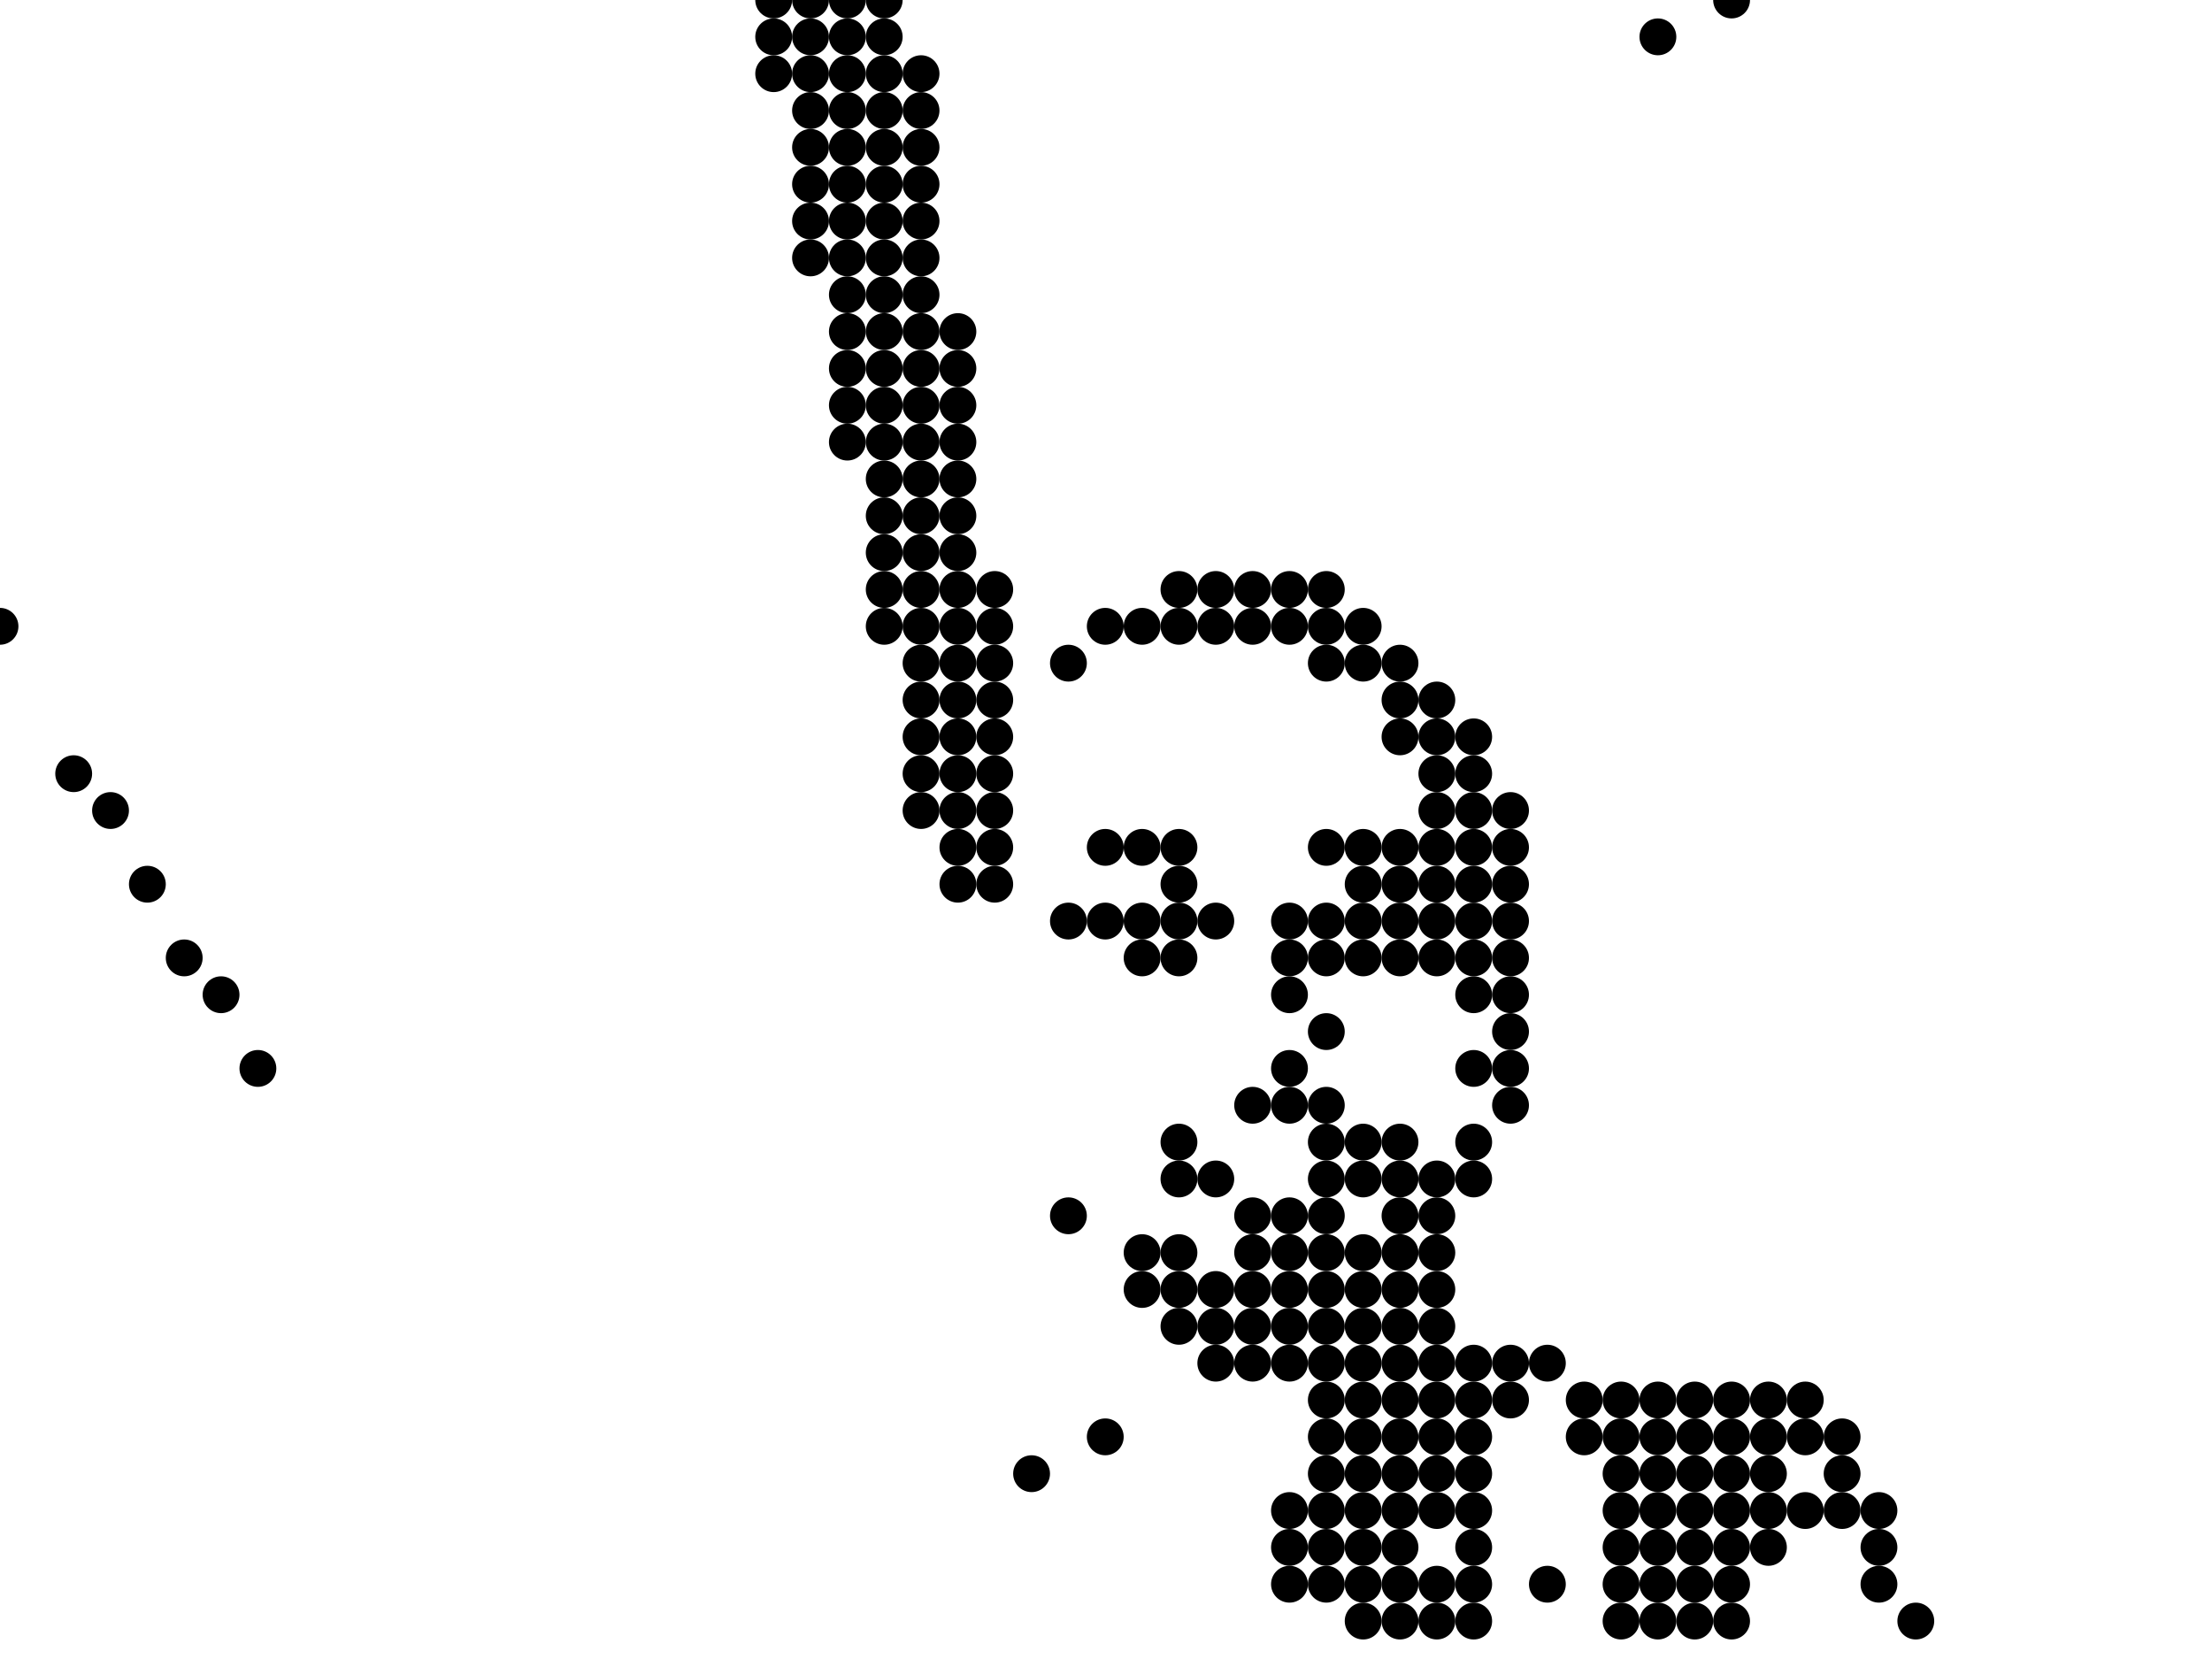 <svg width="640" height="480" version="1.1"><circle fill="black" stroke="none" cx="223.852" cy="0" r="5.33"></circle><circle fill="black" stroke="none" cx="234.511" cy="0" r="5.33"></circle><circle fill="black" stroke="none" cx="245.171" cy="0" r="5.33"></circle><circle fill="black" stroke="none" cx="255.831" cy="0" r="5.33"></circle><circle fill="black" stroke="none" cx="501.002" cy="0" r="5.33"></circle><circle fill="black" stroke="none" cx="223.852" cy="10.66" r="5.33"></circle><circle fill="black" stroke="none" cx="234.511" cy="10.66" r="5.33"></circle><circle fill="black" stroke="none" cx="245.171" cy="10.66" r="5.33"></circle><circle fill="black" stroke="none" cx="255.831" cy="10.66" r="5.33"></circle><circle fill="black" stroke="none" cx="479.682" cy="10.66" r="5.33"></circle><circle fill="black" stroke="none" cx="223.852" cy="21.319" r="5.33"></circle><circle fill="black" stroke="none" cx="234.511" cy="21.319" r="5.33"></circle><circle fill="black" stroke="none" cx="245.171" cy="21.319" r="5.33"></circle><circle fill="black" stroke="none" cx="255.831" cy="21.319" r="5.33"></circle><circle fill="black" stroke="none" cx="266.49" cy="21.319" r="5.33"></circle><circle fill="black" stroke="none" cx="234.511" cy="31.979" r="5.33"></circle><circle fill="black" stroke="none" cx="245.171" cy="31.979" r="5.33"></circle><circle fill="black" stroke="none" cx="255.831" cy="31.979" r="5.33"></circle><circle fill="black" stroke="none" cx="266.49" cy="31.979" r="5.33"></circle><circle fill="black" stroke="none" cx="234.511" cy="42.638" r="5.33"></circle><circle fill="black" stroke="none" cx="245.171" cy="42.638" r="5.33"></circle><circle fill="black" stroke="none" cx="255.831" cy="42.638" r="5.33"></circle><circle fill="black" stroke="none" cx="266.49" cy="42.638" r="5.33"></circle><circle fill="black" stroke="none" cx="234.511" cy="53.298" r="5.33"></circle><circle fill="black" stroke="none" cx="245.171" cy="53.298" r="5.33"></circle><circle fill="black" stroke="none" cx="255.831" cy="53.298" r="5.33"></circle><circle fill="black" stroke="none" cx="266.49" cy="53.298" r="5.33"></circle><circle fill="black" stroke="none" cx="234.511" cy="63.958" r="5.33"></circle><circle fill="black" stroke="none" cx="245.171" cy="63.958" r="5.33"></circle><circle fill="black" stroke="none" cx="255.831" cy="63.958" r="5.33"></circle><circle fill="black" stroke="none" cx="266.49" cy="63.958" r="5.33"></circle><circle fill="black" stroke="none" cx="234.511" cy="74.617" r="5.33"></circle><circle fill="black" stroke="none" cx="245.171" cy="74.617" r="5.33"></circle><circle fill="black" stroke="none" cx="255.831" cy="74.617" r="5.33"></circle><circle fill="black" stroke="none" cx="266.49" cy="74.617" r="5.33"></circle><circle fill="black" stroke="none" cx="245.171" cy="85.277" r="5.33"></circle><circle fill="black" stroke="none" cx="255.831" cy="85.277" r="5.33"></circle><circle fill="black" stroke="none" cx="266.49" cy="85.277" r="5.33"></circle><circle fill="black" stroke="none" cx="245.171" cy="95.936" r="5.33"></circle><circle fill="black" stroke="none" cx="255.831" cy="95.936" r="5.33"></circle><circle fill="black" stroke="none" cx="266.49" cy="95.936" r="5.33"></circle><circle fill="black" stroke="none" cx="277.15" cy="95.936" r="5.33"></circle><circle fill="black" stroke="none" cx="245.171" cy="106.596" r="5.33"></circle><circle fill="black" stroke="none" cx="255.831" cy="106.596" r="5.33"></circle><circle fill="black" stroke="none" cx="266.49" cy="106.596" r="5.33"></circle><circle fill="black" stroke="none" cx="277.15" cy="106.596" r="5.33"></circle><circle fill="black" stroke="none" cx="245.171" cy="117.256" r="5.33"></circle><circle fill="black" stroke="none" cx="255.831" cy="117.256" r="5.33"></circle><circle fill="black" stroke="none" cx="266.49" cy="117.256" r="5.33"></circle><circle fill="black" stroke="none" cx="277.15" cy="117.256" r="5.33"></circle><circle fill="black" stroke="none" cx="245.171" cy="127.915" r="5.33"></circle><circle fill="black" stroke="none" cx="255.831" cy="127.915" r="5.33"></circle><circle fill="black" stroke="none" cx="266.49" cy="127.915" r="5.33"></circle><circle fill="black" stroke="none" cx="277.15" cy="127.915" r="5.33"></circle><circle fill="black" stroke="none" cx="255.831" cy="138.575" r="5.33"></circle><circle fill="black" stroke="none" cx="266.49" cy="138.575" r="5.33"></circle><circle fill="black" stroke="none" cx="277.15" cy="138.575" r="5.33"></circle><circle fill="black" stroke="none" cx="255.831" cy="149.235" r="5.33"></circle><circle fill="black" stroke="none" cx="266.49" cy="149.235" r="5.33"></circle><circle fill="black" stroke="none" cx="277.15" cy="149.235" r="5.33"></circle><circle fill="black" stroke="none" cx="255.831" cy="159.894" r="5.33"></circle><circle fill="black" stroke="none" cx="266.49" cy="159.894" r="5.33"></circle><circle fill="black" stroke="none" cx="277.15" cy="159.894" r="5.33"></circle><circle fill="black" stroke="none" cx="255.831" cy="170.554" r="5.33"></circle><circle fill="black" stroke="none" cx="266.49" cy="170.554" r="5.33"></circle><circle fill="black" stroke="none" cx="277.15" cy="170.554" r="5.33"></circle><circle fill="black" stroke="none" cx="287.809" cy="170.554" r="5.33"></circle><circle fill="black" stroke="none" cx="341.108" cy="170.554" r="5.33"></circle><circle fill="black" stroke="none" cx="351.767" cy="170.554" r="5.33"></circle><circle fill="black" stroke="none" cx="362.427" cy="170.554" r="5.33"></circle><circle fill="black" stroke="none" cx="373.086" cy="170.554" r="5.33"></circle><circle fill="black" stroke="none" cx="383.746" cy="170.554" r="5.33"></circle><circle fill="black" stroke="none" cx="0" cy="181.213" r="5.33"></circle><circle fill="black" stroke="none" cx="255.831" cy="181.213" r="5.33"></circle><circle fill="black" stroke="none" cx="266.49" cy="181.213" r="5.33"></circle><circle fill="black" stroke="none" cx="277.15" cy="181.213" r="5.33"></circle><circle fill="black" stroke="none" cx="287.809" cy="181.213" r="5.33"></circle><circle fill="black" stroke="none" cx="319.788" cy="181.213" r="5.33"></circle><circle fill="black" stroke="none" cx="330.448" cy="181.213" r="5.33"></circle><circle fill="black" stroke="none" cx="341.108" cy="181.213" r="5.33"></circle><circle fill="black" stroke="none" cx="351.767" cy="181.213" r="5.33"></circle><circle fill="black" stroke="none" cx="362.427" cy="181.213" r="5.33"></circle><circle fill="black" stroke="none" cx="373.086" cy="181.213" r="5.33"></circle><circle fill="black" stroke="none" cx="383.746" cy="181.213" r="5.33"></circle><circle fill="black" stroke="none" cx="394.406" cy="181.213" r="5.33"></circle><circle fill="black" stroke="none" cx="266.49" cy="191.873" r="5.33"></circle><circle fill="black" stroke="none" cx="277.15" cy="191.873" r="5.33"></circle><circle fill="black" stroke="none" cx="287.809" cy="191.873" r="5.33"></circle><circle fill="black" stroke="none" cx="309.129" cy="191.873" r="5.33"></circle><circle fill="black" stroke="none" cx="383.746" cy="191.873" r="5.33"></circle><circle fill="black" stroke="none" cx="394.406" cy="191.873" r="5.33"></circle><circle fill="black" stroke="none" cx="405.065" cy="191.873" r="5.33"></circle><circle fill="black" stroke="none" cx="266.49" cy="202.533" r="5.33"></circle><circle fill="black" stroke="none" cx="277.15" cy="202.533" r="5.33"></circle><circle fill="black" stroke="none" cx="287.809" cy="202.533" r="5.33"></circle><circle fill="black" stroke="none" cx="405.065" cy="202.533" r="5.33"></circle><circle fill="black" stroke="none" cx="415.725" cy="202.533" r="5.33"></circle><circle fill="black" stroke="none" cx="266.49" cy="213.192" r="5.33"></circle><circle fill="black" stroke="none" cx="277.15" cy="213.192" r="5.33"></circle><circle fill="black" stroke="none" cx="287.809" cy="213.192" r="5.33"></circle><circle fill="black" stroke="none" cx="405.065" cy="213.192" r="5.33"></circle><circle fill="black" stroke="none" cx="415.725" cy="213.192" r="5.33"></circle><circle fill="black" stroke="none" cx="426.384" cy="213.192" r="5.33"></circle><circle fill="black" stroke="none" cx="21.319" cy="223.852" r="5.33"></circle><circle fill="black" stroke="none" cx="266.49" cy="223.852" r="5.33"></circle><circle fill="black" stroke="none" cx="277.15" cy="223.852" r="5.33"></circle><circle fill="black" stroke="none" cx="287.809" cy="223.852" r="5.33"></circle><circle fill="black" stroke="none" cx="415.725" cy="223.852" r="5.33"></circle><circle fill="black" stroke="none" cx="426.384" cy="223.852" r="5.33"></circle><circle fill="black" stroke="none" cx="31.979" cy="234.511" r="5.33"></circle><circle fill="black" stroke="none" cx="266.49" cy="234.511" r="5.33"></circle><circle fill="black" stroke="none" cx="277.15" cy="234.511" r="5.33"></circle><circle fill="black" stroke="none" cx="287.809" cy="234.511" r="5.33"></circle><circle fill="black" stroke="none" cx="415.725" cy="234.511" r="5.33"></circle><circle fill="black" stroke="none" cx="426.384" cy="234.511" r="5.33"></circle><circle fill="black" stroke="none" cx="437.044" cy="234.511" r="5.33"></circle><circle fill="black" stroke="none" cx="277.15" cy="245.171" r="5.33"></circle><circle fill="black" stroke="none" cx="287.809" cy="245.171" r="5.33"></circle><circle fill="black" stroke="none" cx="319.788" cy="245.171" r="5.33"></circle><circle fill="black" stroke="none" cx="330.448" cy="245.171" r="5.33"></circle><circle fill="black" stroke="none" cx="341.108" cy="245.171" r="5.33"></circle><circle fill="black" stroke="none" cx="383.746" cy="245.171" r="5.33"></circle><circle fill="black" stroke="none" cx="394.406" cy="245.171" r="5.33"></circle><circle fill="black" stroke="none" cx="405.065" cy="245.171" r="5.33"></circle><circle fill="black" stroke="none" cx="415.725" cy="245.171" r="5.33"></circle><circle fill="black" stroke="none" cx="426.384" cy="245.171" r="5.33"></circle><circle fill="black" stroke="none" cx="437.044" cy="245.171" r="5.33"></circle><circle fill="black" stroke="none" cx="42.638" cy="255.831" r="5.33"></circle><circle fill="black" stroke="none" cx="277.15" cy="255.831" r="5.33"></circle><circle fill="black" stroke="none" cx="287.809" cy="255.831" r="5.33"></circle><circle fill="black" stroke="none" cx="341.108" cy="255.831" r="5.33"></circle><circle fill="black" stroke="none" cx="394.406" cy="255.831" r="5.33"></circle><circle fill="black" stroke="none" cx="405.065" cy="255.831" r="5.33"></circle><circle fill="black" stroke="none" cx="415.725" cy="255.831" r="5.33"></circle><circle fill="black" stroke="none" cx="426.384" cy="255.831" r="5.33"></circle><circle fill="black" stroke="none" cx="437.044" cy="255.831" r="5.33"></circle><circle fill="black" stroke="none" cx="309.129" cy="266.49" r="5.33"></circle><circle fill="black" stroke="none" cx="319.788" cy="266.49" r="5.33"></circle><circle fill="black" stroke="none" cx="330.448" cy="266.49" r="5.33"></circle><circle fill="black" stroke="none" cx="341.108" cy="266.49" r="5.33"></circle><circle fill="black" stroke="none" cx="351.767" cy="266.49" r="5.33"></circle><circle fill="black" stroke="none" cx="373.086" cy="266.49" r="5.33"></circle><circle fill="black" stroke="none" cx="383.746" cy="266.49" r="5.33"></circle><circle fill="black" stroke="none" cx="394.406" cy="266.49" r="5.33"></circle><circle fill="black" stroke="none" cx="405.065" cy="266.49" r="5.33"></circle><circle fill="black" stroke="none" cx="415.725" cy="266.49" r="5.33"></circle><circle fill="black" stroke="none" cx="426.384" cy="266.49" r="5.33"></circle><circle fill="black" stroke="none" cx="437.044" cy="266.49" r="5.33"></circle><circle fill="black" stroke="none" cx="53.298" cy="277.15" r="5.33"></circle><circle fill="black" stroke="none" cx="330.448" cy="277.15" r="5.33"></circle><circle fill="black" stroke="none" cx="341.108" cy="277.15" r="5.33"></circle><circle fill="black" stroke="none" cx="373.086" cy="277.15" r="5.33"></circle><circle fill="black" stroke="none" cx="383.746" cy="277.15" r="5.33"></circle><circle fill="black" stroke="none" cx="394.406" cy="277.15" r="5.33"></circle><circle fill="black" stroke="none" cx="405.065" cy="277.15" r="5.33"></circle><circle fill="black" stroke="none" cx="415.725" cy="277.15" r="5.33"></circle><circle fill="black" stroke="none" cx="426.384" cy="277.15" r="5.33"></circle><circle fill="black" stroke="none" cx="437.044" cy="277.15" r="5.33"></circle><circle fill="black" stroke="none" cx="63.958" cy="287.809" r="5.33"></circle><circle fill="black" stroke="none" cx="373.086" cy="287.809" r="5.33"></circle><circle fill="black" stroke="none" cx="426.384" cy="287.809" r="5.33"></circle><circle fill="black" stroke="none" cx="437.044" cy="287.809" r="5.33"></circle><circle fill="black" stroke="none" cx="383.746" cy="298.469" r="5.33"></circle><circle fill="black" stroke="none" cx="437.044" cy="298.469" r="5.33"></circle><circle fill="black" stroke="none" cx="74.617" cy="309.129" r="5.33"></circle><circle fill="black" stroke="none" cx="373.086" cy="309.129" r="5.33"></circle><circle fill="black" stroke="none" cx="426.384" cy="309.129" r="5.33"></circle><circle fill="black" stroke="none" cx="437.044" cy="309.129" r="5.33"></circle><circle fill="black" stroke="none" cx="362.427" cy="319.788" r="5.33"></circle><circle fill="black" stroke="none" cx="373.086" cy="319.788" r="5.33"></circle><circle fill="black" stroke="none" cx="383.746" cy="319.788" r="5.33"></circle><circle fill="black" stroke="none" cx="437.044" cy="319.788" r="5.33"></circle><circle fill="black" stroke="none" cx="341.108" cy="330.448" r="5.33"></circle><circle fill="black" stroke="none" cx="383.746" cy="330.448" r="5.33"></circle><circle fill="black" stroke="none" cx="394.406" cy="330.448" r="5.33"></circle><circle fill="black" stroke="none" cx="405.065" cy="330.448" r="5.33"></circle><circle fill="black" stroke="none" cx="426.384" cy="330.448" r="5.33"></circle><circle fill="black" stroke="none" cx="341.108" cy="341.108" r="5.33"></circle><circle fill="black" stroke="none" cx="351.767" cy="341.108" r="5.33"></circle><circle fill="black" stroke="none" cx="383.746" cy="341.108" r="5.33"></circle><circle fill="black" stroke="none" cx="394.406" cy="341.108" r="5.33"></circle><circle fill="black" stroke="none" cx="405.065" cy="341.108" r="5.33"></circle><circle fill="black" stroke="none" cx="415.725" cy="341.108" r="5.33"></circle><circle fill="black" stroke="none" cx="426.384" cy="341.108" r="5.33"></circle><circle fill="black" stroke="none" cx="309.129" cy="351.767" r="5.33"></circle><circle fill="black" stroke="none" cx="362.427" cy="351.767" r="5.33"></circle><circle fill="black" stroke="none" cx="373.086" cy="351.767" r="5.33"></circle><circle fill="black" stroke="none" cx="383.746" cy="351.767" r="5.33"></circle><circle fill="black" stroke="none" cx="405.065" cy="351.767" r="5.33"></circle><circle fill="black" stroke="none" cx="415.725" cy="351.767" r="5.33"></circle><circle fill="black" stroke="none" cx="330.448" cy="362.427" r="5.33"></circle><circle fill="black" stroke="none" cx="341.108" cy="362.427" r="5.33"></circle><circle fill="black" stroke="none" cx="362.427" cy="362.427" r="5.33"></circle><circle fill="black" stroke="none" cx="373.086" cy="362.427" r="5.33"></circle><circle fill="black" stroke="none" cx="383.746" cy="362.427" r="5.33"></circle><circle fill="black" stroke="none" cx="394.406" cy="362.427" r="5.33"></circle><circle fill="black" stroke="none" cx="405.065" cy="362.427" r="5.33"></circle><circle fill="black" stroke="none" cx="415.725" cy="362.427" r="5.33"></circle><circle fill="black" stroke="none" cx="330.448" cy="373.086" r="5.33"></circle><circle fill="black" stroke="none" cx="341.108" cy="373.086" r="5.33"></circle><circle fill="black" stroke="none" cx="351.767" cy="373.086" r="5.33"></circle><circle fill="black" stroke="none" cx="362.427" cy="373.086" r="5.33"></circle><circle fill="black" stroke="none" cx="373.086" cy="373.086" r="5.33"></circle><circle fill="black" stroke="none" cx="383.746" cy="373.086" r="5.33"></circle><circle fill="black" stroke="none" cx="394.406" cy="373.086" r="5.33"></circle><circle fill="black" stroke="none" cx="405.065" cy="373.086" r="5.33"></circle><circle fill="black" stroke="none" cx="415.725" cy="373.086" r="5.33"></circle><circle fill="black" stroke="none" cx="341.108" cy="383.746" r="5.33"></circle><circle fill="black" stroke="none" cx="351.767" cy="383.746" r="5.33"></circle><circle fill="black" stroke="none" cx="362.427" cy="383.746" r="5.33"></circle><circle fill="black" stroke="none" cx="373.086" cy="383.746" r="5.33"></circle><circle fill="black" stroke="none" cx="383.746" cy="383.746" r="5.33"></circle><circle fill="black" stroke="none" cx="394.406" cy="383.746" r="5.33"></circle><circle fill="black" stroke="none" cx="405.065" cy="383.746" r="5.33"></circle><circle fill="black" stroke="none" cx="415.725" cy="383.746" r="5.33"></circle><circle fill="black" stroke="none" cx="351.767" cy="394.406" r="5.33"></circle><circle fill="black" stroke="none" cx="362.427" cy="394.406" r="5.33"></circle><circle fill="black" stroke="none" cx="373.086" cy="394.406" r="5.33"></circle><circle fill="black" stroke="none" cx="383.746" cy="394.406" r="5.33"></circle><circle fill="black" stroke="none" cx="394.406" cy="394.406" r="5.33"></circle><circle fill="black" stroke="none" cx="405.065" cy="394.406" r="5.33"></circle><circle fill="black" stroke="none" cx="415.725" cy="394.406" r="5.33"></circle><circle fill="black" stroke="none" cx="426.384" cy="394.406" r="5.33"></circle><circle fill="black" stroke="none" cx="437.044" cy="394.406" r="5.33"></circle><circle fill="black" stroke="none" cx="447.704" cy="394.406" r="5.33"></circle><circle fill="black" stroke="none" cx="383.746" cy="405.065" r="5.33"></circle><circle fill="black" stroke="none" cx="394.406" cy="405.065" r="5.33"></circle><circle fill="black" stroke="none" cx="405.065" cy="405.065" r="5.33"></circle><circle fill="black" stroke="none" cx="415.725" cy="405.065" r="5.33"></circle><circle fill="black" stroke="none" cx="426.384" cy="405.065" r="5.33"></circle><circle fill="black" stroke="none" cx="437.044" cy="405.065" r="5.33"></circle><circle fill="black" stroke="none" cx="458.363" cy="405.065" r="5.33"></circle><circle fill="black" stroke="none" cx="469.023" cy="405.065" r="5.33"></circle><circle fill="black" stroke="none" cx="479.682" cy="405.065" r="5.33"></circle><circle fill="black" stroke="none" cx="490.342" cy="405.065" r="5.33"></circle><circle fill="black" stroke="none" cx="501.002" cy="405.065" r="5.33"></circle><circle fill="black" stroke="none" cx="511.661" cy="405.065" r="5.33"></circle><circle fill="black" stroke="none" cx="522.321" cy="405.065" r="5.33"></circle><circle fill="black" stroke="none" cx="319.788" cy="415.725" r="5.33"></circle><circle fill="black" stroke="none" cx="383.746" cy="415.725" r="5.33"></circle><circle fill="black" stroke="none" cx="394.406" cy="415.725" r="5.33"></circle><circle fill="black" stroke="none" cx="405.065" cy="415.725" r="5.33"></circle><circle fill="black" stroke="none" cx="415.725" cy="415.725" r="5.33"></circle><circle fill="black" stroke="none" cx="426.384" cy="415.725" r="5.33"></circle><circle fill="black" stroke="none" cx="458.363" cy="415.725" r="5.33"></circle><circle fill="black" stroke="none" cx="469.023" cy="415.725" r="5.33"></circle><circle fill="black" stroke="none" cx="479.682" cy="415.725" r="5.33"></circle><circle fill="black" stroke="none" cx="490.342" cy="415.725" r="5.33"></circle><circle fill="black" stroke="none" cx="501.002" cy="415.725" r="5.33"></circle><circle fill="black" stroke="none" cx="511.661" cy="415.725" r="5.33"></circle><circle fill="black" stroke="none" cx="522.321" cy="415.725" r="5.33"></circle><circle fill="black" stroke="none" cx="532.981" cy="415.725" r="5.33"></circle><circle fill="black" stroke="none" cx="298.469" cy="426.384" r="5.33"></circle><circle fill="black" stroke="none" cx="383.746" cy="426.384" r="5.33"></circle><circle fill="black" stroke="none" cx="394.406" cy="426.384" r="5.33"></circle><circle fill="black" stroke="none" cx="405.065" cy="426.384" r="5.33"></circle><circle fill="black" stroke="none" cx="415.725" cy="426.384" r="5.33"></circle><circle fill="black" stroke="none" cx="426.384" cy="426.384" r="5.33"></circle><circle fill="black" stroke="none" cx="469.023" cy="426.384" r="5.33"></circle><circle fill="black" stroke="none" cx="479.682" cy="426.384" r="5.33"></circle><circle fill="black" stroke="none" cx="490.342" cy="426.384" r="5.33"></circle><circle fill="black" stroke="none" cx="501.002" cy="426.384" r="5.33"></circle><circle fill="black" stroke="none" cx="511.661" cy="426.384" r="5.33"></circle><circle fill="black" stroke="none" cx="532.981" cy="426.384" r="5.33"></circle><circle fill="black" stroke="none" cx="373.086" cy="437.044" r="5.33"></circle><circle fill="black" stroke="none" cx="383.746" cy="437.044" r="5.33"></circle><circle fill="black" stroke="none" cx="394.406" cy="437.044" r="5.33"></circle><circle fill="black" stroke="none" cx="405.065" cy="437.044" r="5.33"></circle><circle fill="black" stroke="none" cx="415.725" cy="437.044" r="5.33"></circle><circle fill="black" stroke="none" cx="426.384" cy="437.044" r="5.33"></circle><circle fill="black" stroke="none" cx="469.023" cy="437.044" r="5.33"></circle><circle fill="black" stroke="none" cx="479.682" cy="437.044" r="5.33"></circle><circle fill="black" stroke="none" cx="490.342" cy="437.044" r="5.33"></circle><circle fill="black" stroke="none" cx="501.002" cy="437.044" r="5.33"></circle><circle fill="black" stroke="none" cx="511.661" cy="437.044" r="5.33"></circle><circle fill="black" stroke="none" cx="522.321" cy="437.044" r="5.33"></circle><circle fill="black" stroke="none" cx="532.981" cy="437.044" r="5.33"></circle><circle fill="black" stroke="none" cx="543.64" cy="437.044" r="5.33"></circle><circle fill="black" stroke="none" cx="373.086" cy="447.704" r="5.33"></circle><circle fill="black" stroke="none" cx="383.746" cy="447.704" r="5.33"></circle><circle fill="black" stroke="none" cx="394.406" cy="447.704" r="5.33"></circle><circle fill="black" stroke="none" cx="405.065" cy="447.704" r="5.33"></circle><circle fill="black" stroke="none" cx="426.384" cy="447.704" r="5.33"></circle><circle fill="black" stroke="none" cx="469.023" cy="447.704" r="5.33"></circle><circle fill="black" stroke="none" cx="479.682" cy="447.704" r="5.33"></circle><circle fill="black" stroke="none" cx="490.342" cy="447.704" r="5.33"></circle><circle fill="black" stroke="none" cx="501.002" cy="447.704" r="5.33"></circle><circle fill="black" stroke="none" cx="511.661" cy="447.704" r="5.33"></circle><circle fill="black" stroke="none" cx="543.64" cy="447.704" r="5.33"></circle><circle fill="black" stroke="none" cx="373.086" cy="458.363" r="5.33"></circle><circle fill="black" stroke="none" cx="383.746" cy="458.363" r="5.33"></circle><circle fill="black" stroke="none" cx="394.406" cy="458.363" r="5.33"></circle><circle fill="black" stroke="none" cx="405.065" cy="458.363" r="5.33"></circle><circle fill="black" stroke="none" cx="415.725" cy="458.363" r="5.33"></circle><circle fill="black" stroke="none" cx="426.384" cy="458.363" r="5.33"></circle><circle fill="black" stroke="none" cx="447.704" cy="458.363" r="5.33"></circle><circle fill="black" stroke="none" cx="469.023" cy="458.363" r="5.33"></circle><circle fill="black" stroke="none" cx="479.682" cy="458.363" r="5.33"></circle><circle fill="black" stroke="none" cx="490.342" cy="458.363" r="5.33"></circle><circle fill="black" stroke="none" cx="501.002" cy="458.363" r="5.33"></circle><circle fill="black" stroke="none" cx="543.64" cy="458.363" r="5.33"></circle><circle fill="black" stroke="none" cx="394.406" cy="469.023" r="5.33"></circle><circle fill="black" stroke="none" cx="405.065" cy="469.023" r="5.33"></circle><circle fill="black" stroke="none" cx="415.725" cy="469.023" r="5.33"></circle><circle fill="black" stroke="none" cx="426.384" cy="469.023" r="5.33"></circle><circle fill="black" stroke="none" cx="469.023" cy="469.023" r="5.33"></circle><circle fill="black" stroke="none" cx="479.682" cy="469.023" r="5.33"></circle><circle fill="black" stroke="none" cx="490.342" cy="469.023" r="5.33"></circle><circle fill="black" stroke="none" cx="501.002" cy="469.023" r="5.33"></circle><circle fill="black" stroke="none" cx="554.3" cy="469.023" r="5.33"></circle></svg>